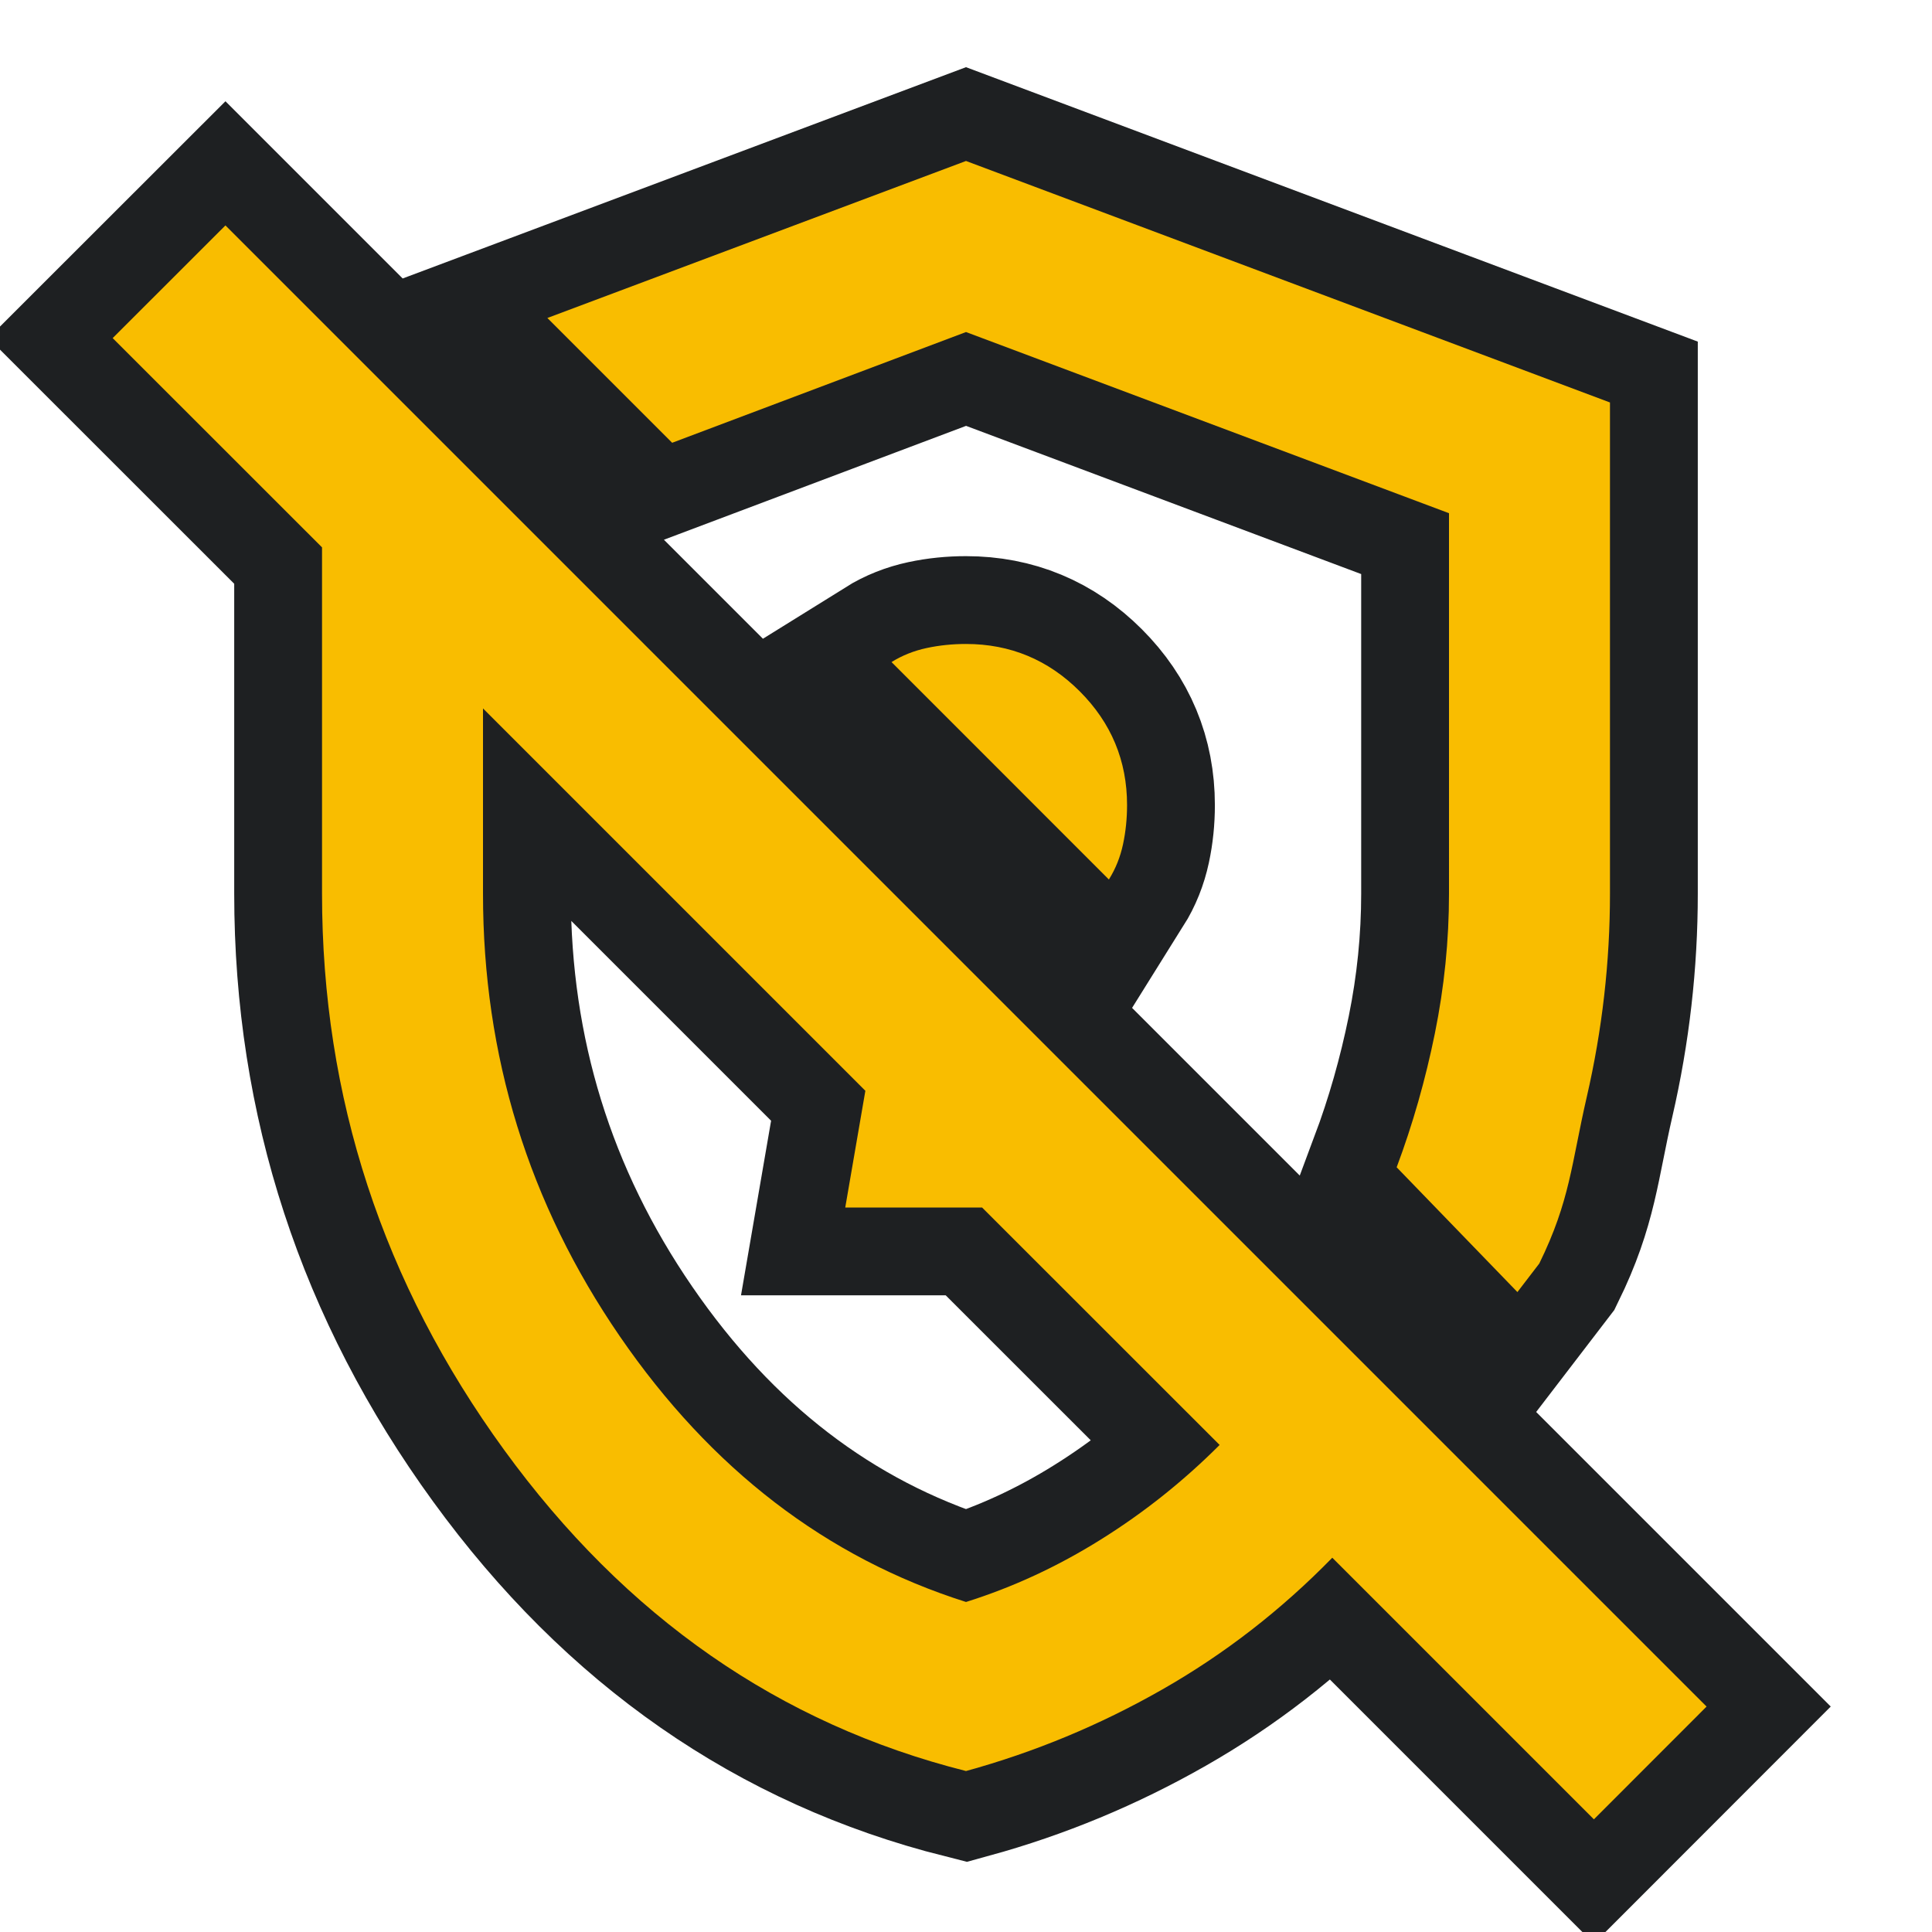 <svg height="22" width="22" version="1.1" xmlns="http://www.w3.org/2000/svg">
  <defs>
    <style type="text/css" id="current-color-scheme">
      .ColorScheme-NeutralText {
        color: #f9bd00;
      }

      .ColorScheme-Background {
        color: #1e2022;
      }
    </style>
    <path id="icon"
      d="m 12.627,10.015 c 0.077,-0.123 0.13,-0.256 0.161,-0.401 0.031,-0.145 0.046,-0.294 0.046,-0.447 0,-0.504 -0.18,-0.936 -0.539,-1.295 C 11.936,7.513 11.504,7.333 11,7.333 c -0.153,0 -0.302,0.015 -0.447,0.046 -0.145,0.031 -0.279,0.084 -0.401,0.16 z m 4.652,4.698 -1.375,-1.421 c 0.183,-0.489 0.328,-0.997 0.435,-1.524 0.107,-0.527 0.161,-1.058 0.161,-1.593 V 5.844 L 11,3.781 7.654,5.042 6.233,3.621 11,1.833 l 7.333,2.75 v 5.592 c 0,0.779 -0.088,1.551 -0.264,2.315 -0.176,0.764 -0.189,1.18 -0.541,1.898 z m 0.871,6.004 -2.979,-2.979 c -0.581,0.595 -1.226,1.096 -1.937,1.501 C 12.524,19.644 11.779,19.953 11,20.167 8.877,19.632 7.124,18.414 5.741,16.511 4.358,14.609 3.667,12.497 3.667,10.175 V 6.233 L 1.283,3.85 2.567,2.567 19.433,19.433 Z M 11,18.242 c 0.535,-0.168 1.046,-0.405 1.535,-0.711 0.489,-0.305 0.94,-0.664 1.353,-1.077 L 11.183,13.75 H 9.625 L 9.854,12.421 5.5,8.067 v 2.108 c 0,1.849 0.519,3.529 1.558,5.042 1.039,1.513 2.353,2.521 3.942,3.025 z" />
  </defs>
  <rect width="22" height="22" opacity="0" />
  <use href="#icon" class="ColorScheme-Background" stroke="currentColor" stroke-width="2" />
  <use href="#icon" class="ColorScheme-NeutralText" fill="currentColor" />
</svg>